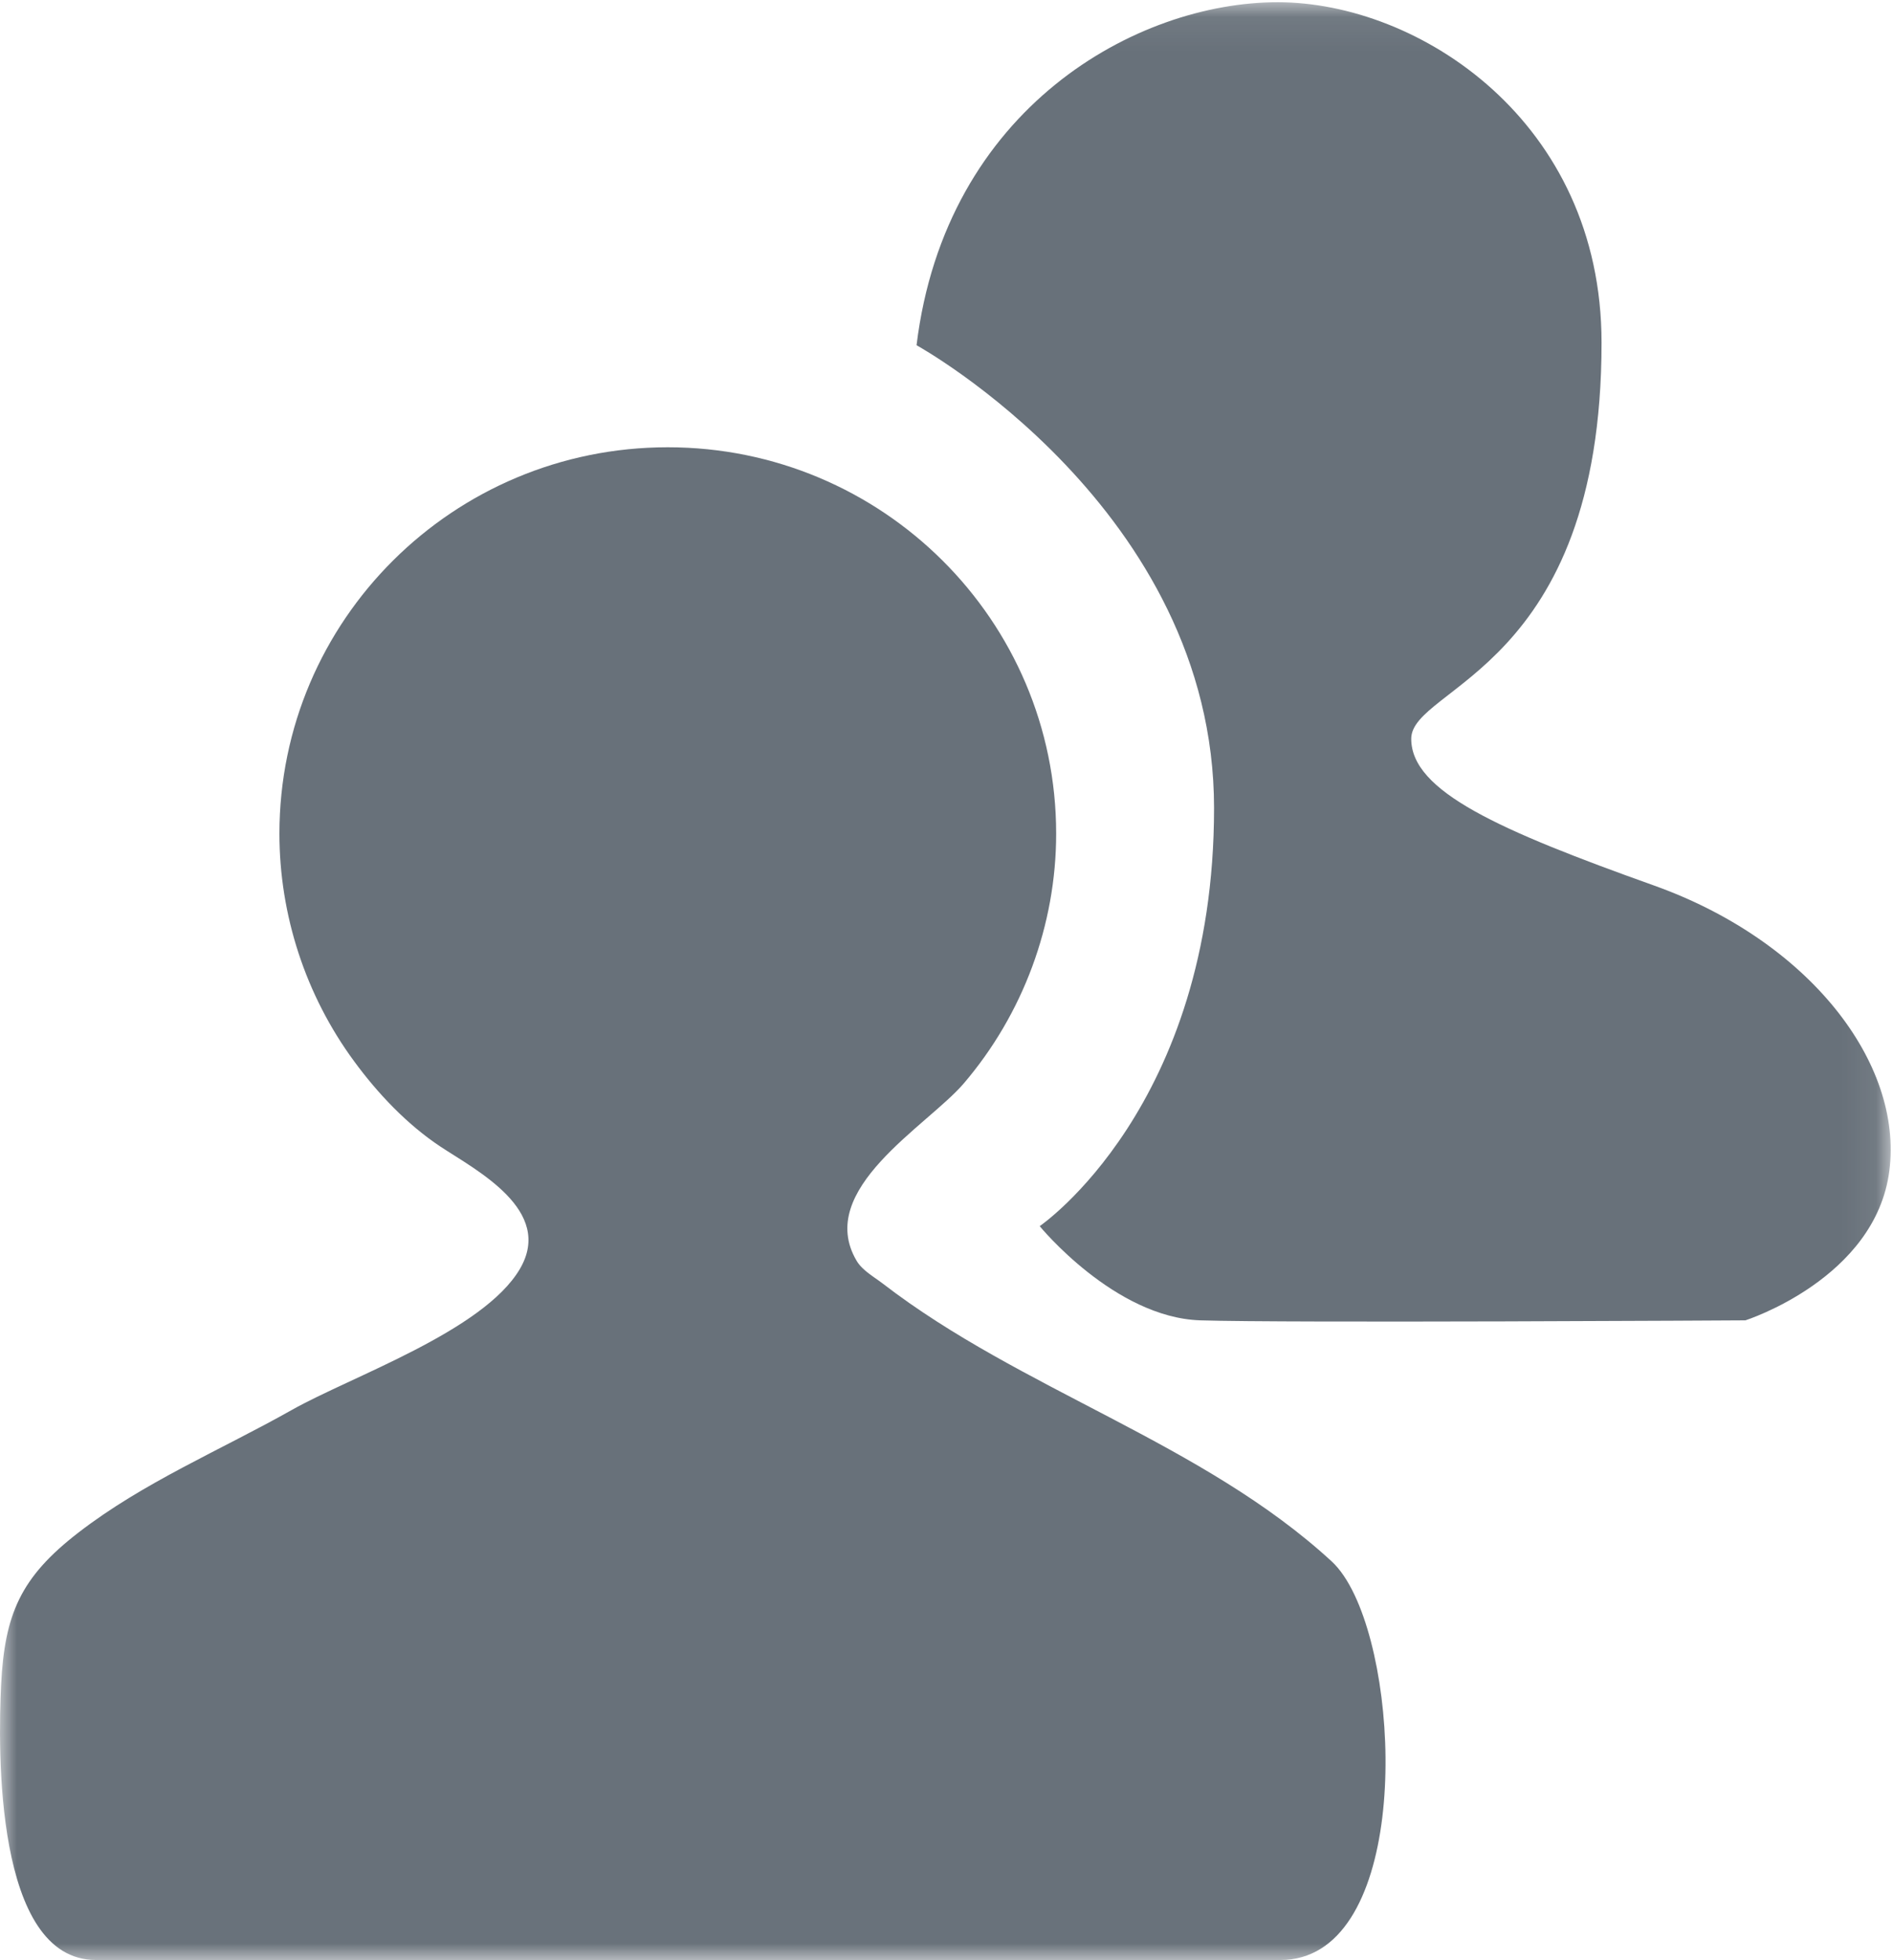 <?xml version="1.0" encoding="UTF-8" standalone="no"?>
<svg width="56px" height="58px" viewBox="0 0 56 58" version="1.1" xmlns="http://www.w3.org/2000/svg" xmlns:xlink="http://www.w3.org/1999/xlink" xmlns:sketch="http://www.bohemiancoding.com/sketch/ns">
    <!-- Generator: Sketch 3.5.2 (25235) - http://www.bohemiancoding.com/sketch -->
    <title>Rectangle 11 + Page 1</title>
    <desc>Created with Sketch.</desc>
    <defs>
        <path id="path-1" d="M0,1.066 L55.931,1.066 L55.931,58.994 L0,58.994"></path>
        <path id="path-3" d="M0,1.066 L55.931,1.066 L55.931,58.994 L0,58.994"></path>
    </defs>
    <g id="Page-1" stroke="none" stroke-width="1" fill="none" fill-rule="evenodd" sketch:type="MSPage">
        <g id="System-1" sketch:type="MSArtboardGroup" transform="translate(-496, -171)">
            <g id="Group-19" sketch:type="MSLayerGroup" transform="translate(307, 127)">
                <g id="Rectangle-11-+-Page-1" transform="translate(189, 43)">
                    <g id="Page-1">
                        <g id="Group-3">
                            <mask id="mask-2" sketch:name="Clip 2" fill="white">
                                <use xlink:href="#path-1"></use>
                            </mask>
                            <g id="Clip-2"></g>
                            <path d="M40.074,48.198 C39.874,47.774 39.646,47.431 39.394,47.199 C35.579,43.687 30.203,42.132 26.117,38.981 C25.86,38.783 25.512,38.594 25.341,38.305 C24.096,36.195 27.434,34.315 28.509,33.059 C30.263,31.007 31.244,28.367 31.244,25.667 C31.244,19.352 26.1,14.234 19.755,14.234 C13.408,14.234 8.266,19.352 8.266,25.667 C8.266,28.077 9.042,30.449 10.469,32.392 C11.168,33.348 12.041,34.272 13.033,34.929 C14.088,35.627 16.403,36.812 15.377,38.551 C14.289,40.391 10.402,41.721 8.63,42.72 C6.521,43.909 4.244,44.859 2.316,46.35 C0.603,47.673 0.137,48.767 0.033,50.853 C-0.059,52.741 -0.165,58.994 2.839,58.994 L20.36,58.994 L37.879,58.994 C41.503,58.992 41.558,51.347 40.074,48.198" id="Fill-1" fill-opacity="0.7" fill="#293542" sketch:type="MSShapeGroup" mask="url(#mask-2)"></path>
                        </g>
                        <g id="Group-6">
                            <mask id="mask-4" sketch:name="Clip 5" fill="white">
                                <use xlink:href="#path-3"></use>
                            </mask>
                            <g id="Clip-5"></g>
                            <path d="M27.114,11.215 C27.114,11.215 35.915,16.06 35.915,24.909 C35.915,33.758 30.757,37.28 30.757,37.28 C30.757,37.28 32.967,39.984 35.506,40.067 C38.043,40.149 51.634,40.067 51.634,40.067 C51.634,40.067 55.483,38.838 55.892,35.642 C56.301,32.447 53.518,28.842 48.932,27.202 C44.348,25.564 41.748,24.418 41.748,22.86 C41.748,21.303 47.378,20.809 47.378,11.14 C47.378,4.586 41.972,1.066 37.797,1.066 C33.623,1.066 27.972,4.191 27.114,11.215" id="Fill-4" fill-opacity="0.7" fill="#293542" sketch:type="MSShapeGroup" mask="url(#mask-4)"></path>
                        </g>
                    </g>
                </g>
            </g>
        </g>
    </g>
</svg>
